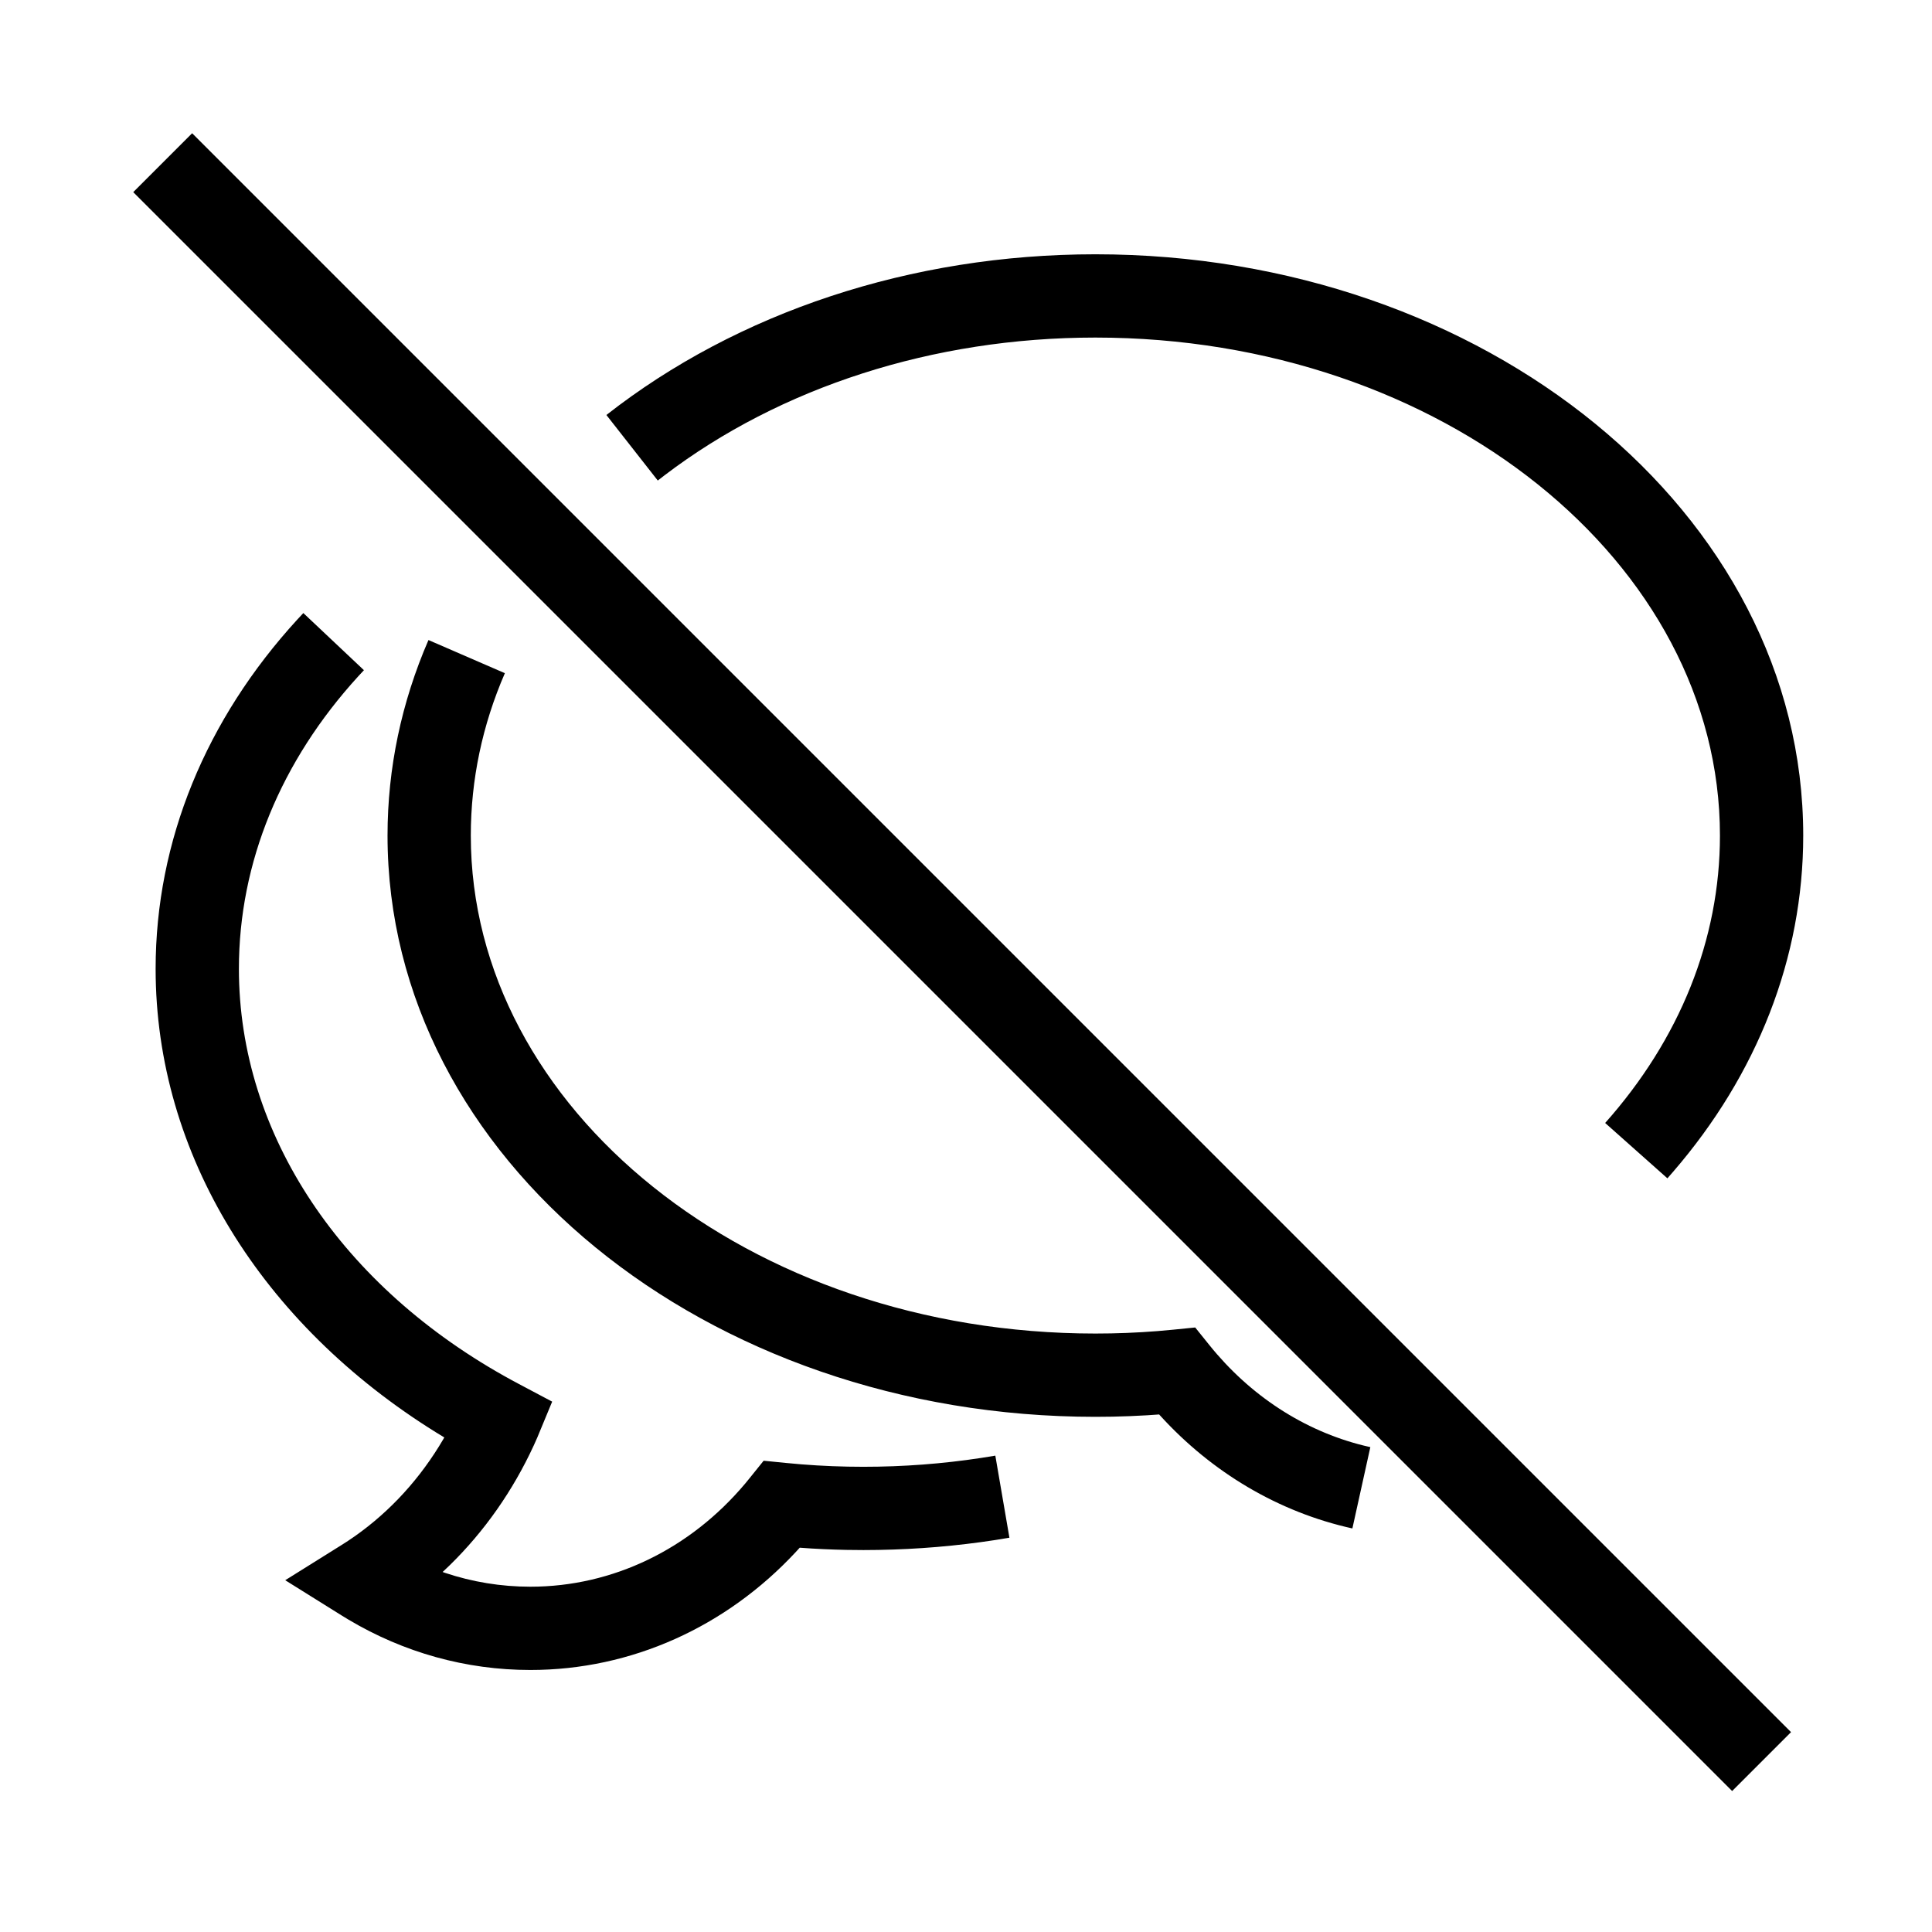 <?xml version="1.0" encoding="UTF-8"?>
<svg   viewBox="0 0 116 116" version="1.1" xmlns="http://www.w3.org/2000/svg" xmlns:xlink="http://www.w3.org/1999/xlink">
    <title>chat-off</title>
    <g id="chat-off" stroke="none" stroke-width="1" fill="none" fill-rule="evenodd">
        <path d="M11.536,8 L107.536,104 L104,107.536 L8,11.536 L11.536,8 Z M18.213,36.809 L21.851,40.239 L21.508,40.609 C16.869,45.689 14.344,51.784 14.344,58.168 C14.344,68.109 20.517,77.291 30.705,82.855 L31.144,83.091 L33.153,84.156 L32.258,86.316 L32.052,86.777 C30.795,89.51 29.08,91.947 27.009,93.973 L26.576,94.385 L26.713,94.434 C28.356,94.983 30.081,95.268 31.844,95.268 C36.809,95.268 41.445,92.998 44.744,89.073 L45.001,88.759 L45.85,87.704 L47.197,87.838 L48.117,87.921 C49.347,88.019 50.591,88.068 51.844,88.068 C54.232,88.068 56.591,87.889 58.898,87.538 L59.761,87.399 L60.607,92.326 L59.747,92.467 C57.447,92.821 55.104,93.02 52.734,93.06 L51.844,93.068 L50.807,93.058 C50.346,93.049 49.887,93.033 49.43,93.012 L48.744,92.976 L48.017,92.926 L47.774,93.191 C43.605,97.67 37.925,100.268 31.844,100.268 C27.971,100.268 24.238,99.217 20.931,97.249 L20.52,96.999 L17.125,94.879 L20.519,92.758 L20.888,92.521 C23.069,91.08 24.938,89.135 26.36,86.837 L26.622,86.402 L26.676,86.305 L26.189,86.008 C15.731,79.51 9.344,69.321 9.344,58.168 C9.344,50.476 12.375,43.178 17.852,37.197 L18.213,36.809 Z M25.726,38.429 L30.313,40.419 C28.963,43.53 28.268,46.81 28.268,50.168 C28.268,66.551 44.955,80.068 65.768,80.068 C67.022,80.068 68.265,80.019 69.495,79.921 L70.415,79.838 L71.762,79.704 L72.611,80.759 C75.045,83.786 78.285,85.904 81.877,86.794 L82.277,86.888 L81.199,91.77 C76.773,90.793 72.764,88.41 69.652,84.988 L69.596,84.926 L68.868,84.976 C68.184,85.017 67.496,85.044 66.806,85.058 L65.768,85.068 C42.398,85.068 23.268,69.572 23.268,50.168 C23.268,46.118 24.107,42.162 25.726,38.429 Z M65.768,15.268 C89.138,15.268 108.268,30.763 108.268,50.168 C108.268,57.52 105.499,64.516 100.46,70.351 L100.113,70.748 L96.376,67.425 C100.846,62.4 103.268,56.422 103.268,50.168 C103.268,33.784 86.581,20.268 65.768,20.268 C55.999,20.268 46.84,23.266 39.924,28.52 L39.494,28.852 L36.409,24.917 C44.267,18.756 54.693,15.268 65.768,15.268 Z" id="Shape" fill="#000000" fill-rule="nonzero"></path>
    </g>
</svg>